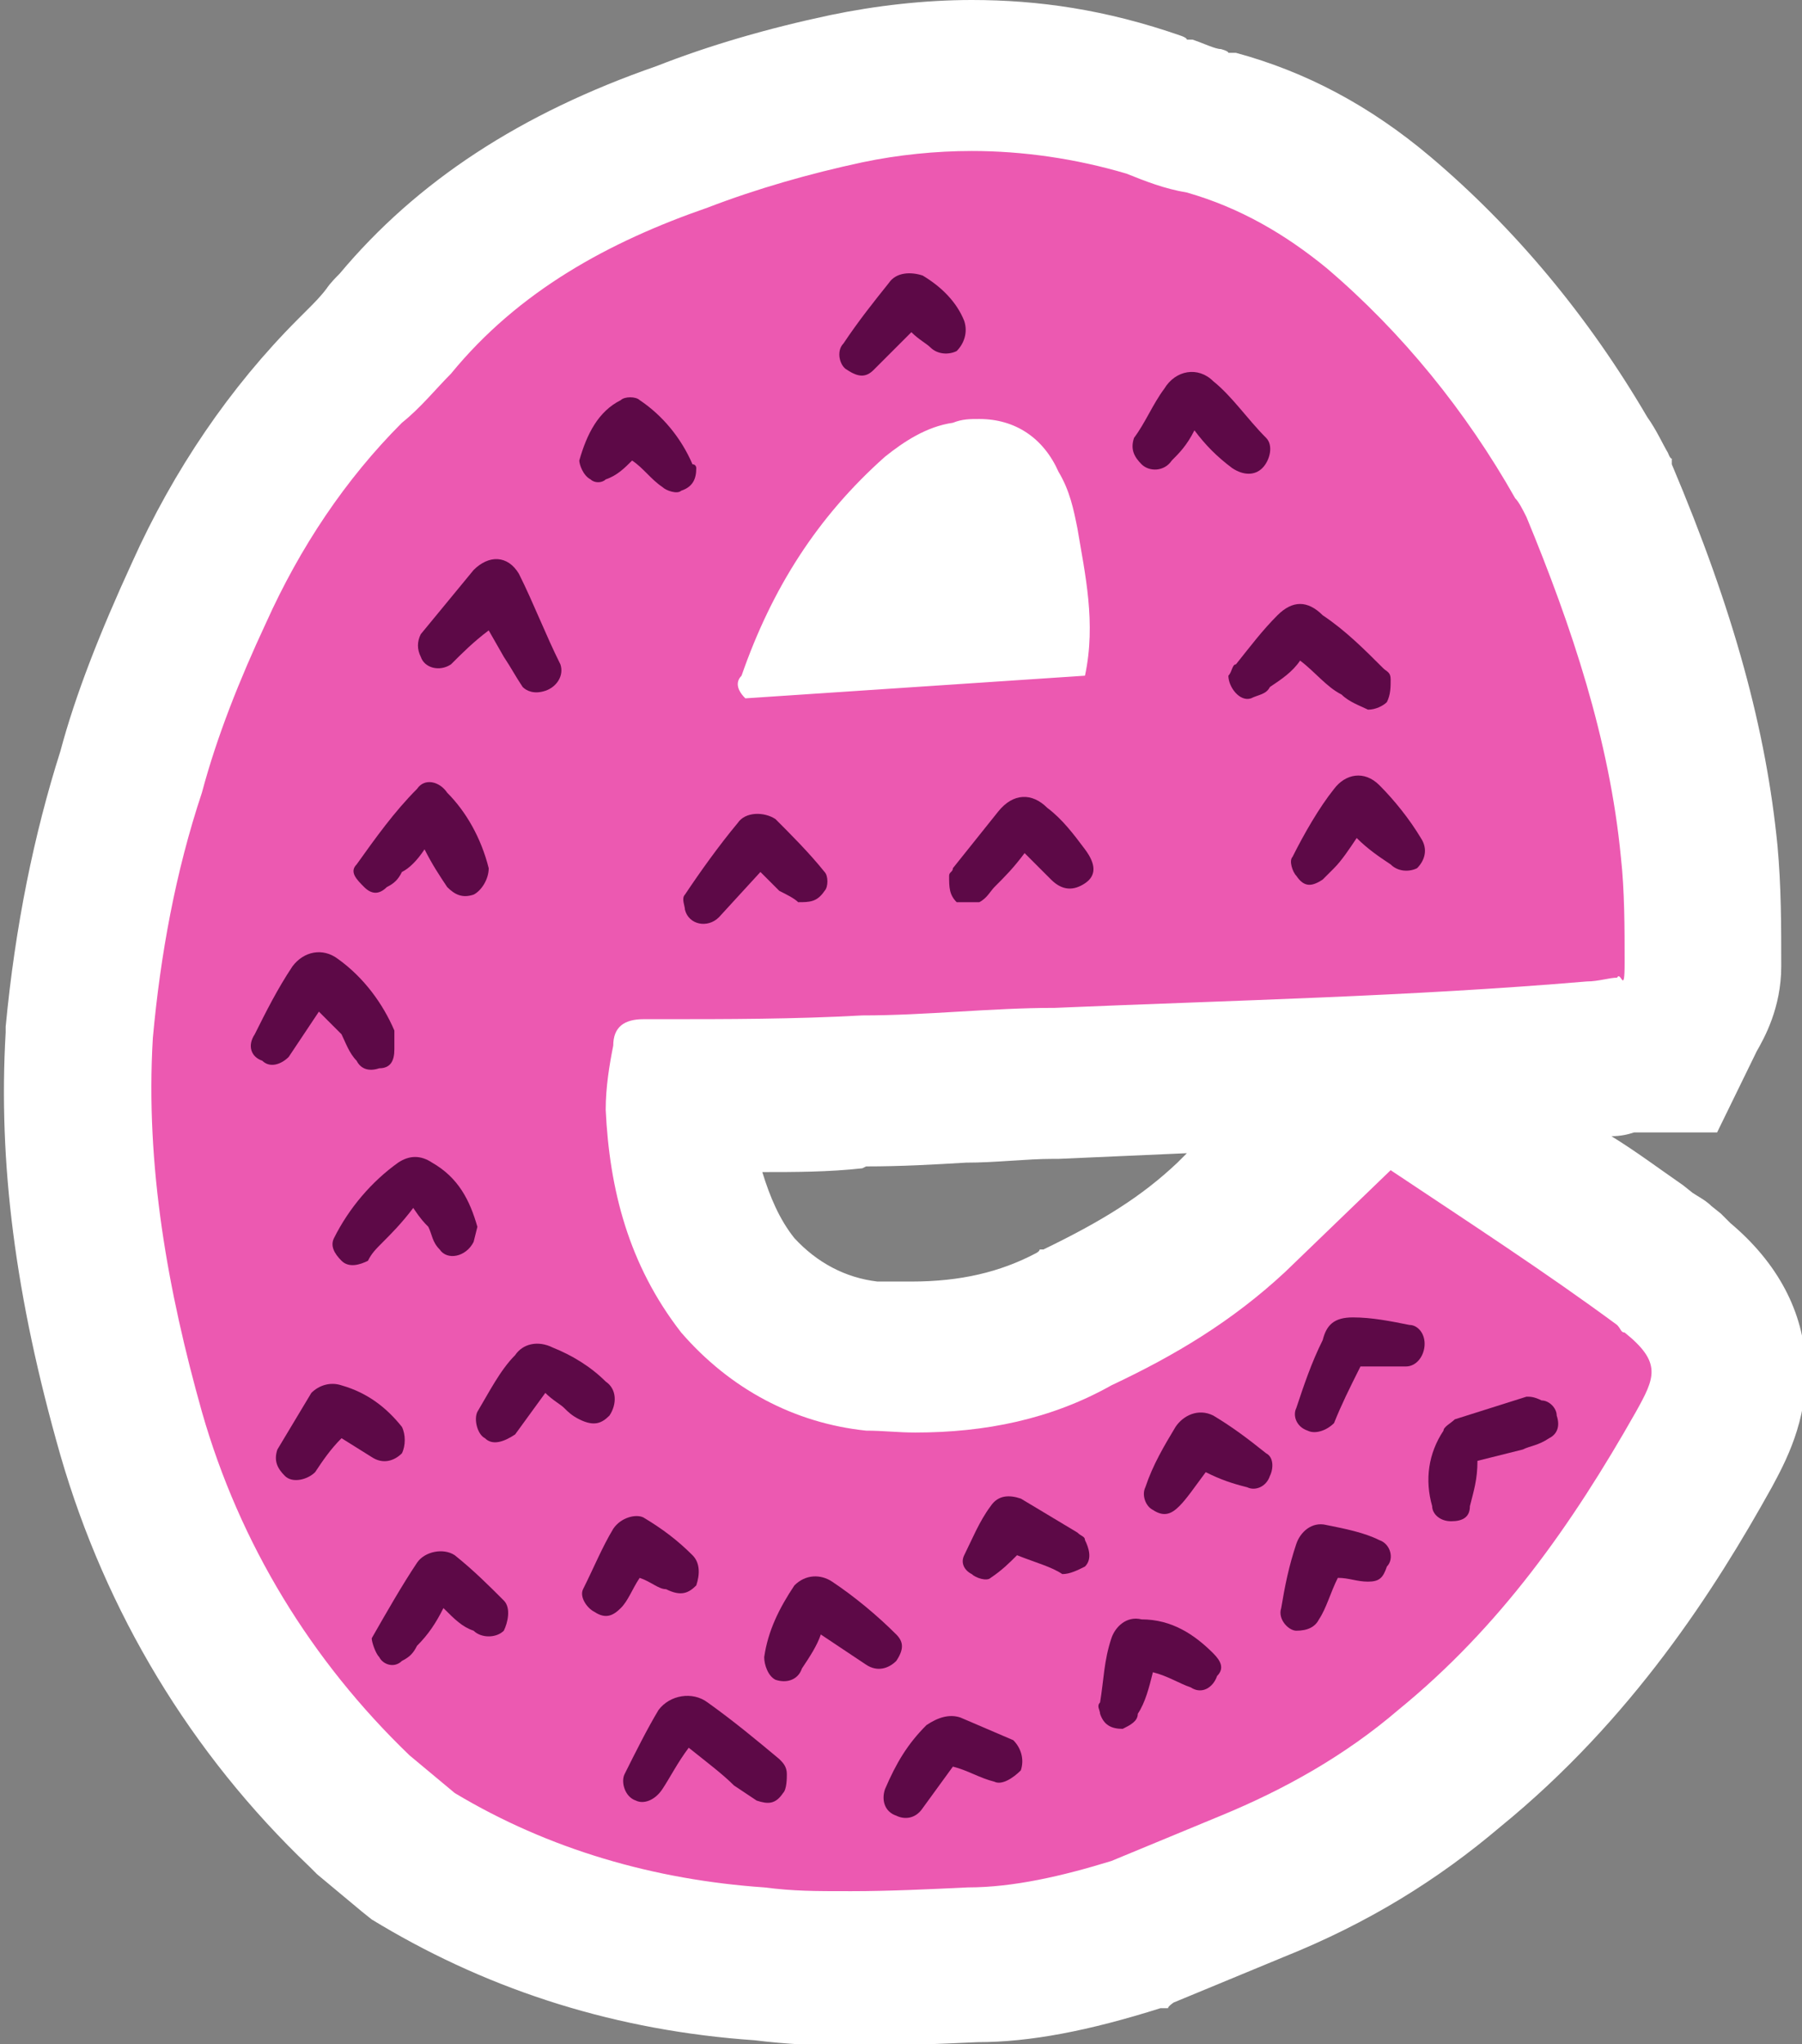 <?xml version="1.0" encoding="UTF-8"?>
<svg xmlns="http://www.w3.org/2000/svg" version="1.1" viewBox="0 0 95.5 108.3">
  <rect x="0" y="0" width="95.5" height="108.3" fill="#808080" stroke="none"/>
  <defs>
    <style>
      .cls-1 {
        fill: #ec59b1;
      }

      .cls-1, .cls-2, .cls-3 {
        stroke-width: 0px;
      }

      .cls-2 {
        fill: #fff;
      }

      .cls-3 {
        fill: #5d0947;
      }
    </style>
  </defs>
  <g id="Layer_1" data-name="Layer 1">
    <g>
      <path class="cls-1" d="M45,104.3c-1.8,0-3.4,0-4.9-.2-6.7-.5-12.7-2.3-18.1-5.6l-.3-.2-2.7-2.3h-.1c-5.7-5.6-9.9-12.5-12.1-20.1-2.3-8-3.1-14.7-2.7-21.1h0c.5-5.1,1.4-9.8,2.8-13.9.8-2.9,2-6,3.6-9.5,2-4.5,4.7-8.5,8-11.7l.2-.2h.2c.4-.5.9-1,1.4-1.5.3-.3.5-.5.8-.8,3.6-4.4,8.5-7.5,15.2-9.9,2.7-1,5.6-1.9,8.7-2.6,2.2-.5,4.4-.7,6.7-.7s6.3.5,9.3,1.4h.2s.2.1.2.1c.9.4,1.6.6,2.4.8h.2s.2,0,.2,0c3.1.9,6,2.4,8.8,4.8,4.2,3.6,7.9,8.1,10.8,13,.4.5.6,1,.9,1.5h0c0,.1,0,.3,0,.3,3.1,7.5,4.7,13.4,5.3,19.1.2,2,.2,4.1.2,6s-.5,2.1-.8,2.5h0c0,0-1.1,2.3-1.1,2.3h-2.3s-.1,0-.1,0c-.4,0-.9.2-1.5.2-7.1.6-14.3.9-21.2,1.1-2.3,0-4.7.2-7,.3h-.2c-1.6,0-3.2,0-4.9.2-1.7,0-3.4.2-5.2.2-3.3.2-6.5.2-9.7.2,0,.2,0,.5,0,.7.2,3.9,1.2,6.8,3.1,9.3,1.9,2.2,4.4,3.5,7.1,3.8.7,0,1.5,0,2.2,0,3.2,0,6-.7,8.5-2h.1c0,0,.1-.1.1-.1,3.5-1.6,6-3.3,8.2-5.3l7.9-7.6,4.8,3.2c3.5,2.3,6.8,4.5,10.1,6.9l.2.2.2.2c0,0,.1.1.2.2,4.5,3.7,2.5,7.4,1.5,9.2-2.9,5.1-7,11.6-13.6,17-2.9,2.5-6.3,4.5-10.4,6.2l-6,2.5h-.2c-3.4,1.1-6.2,1.6-8.7,1.6-2.1.1-4.2.2-6.4.2ZM49.5,27.3c-1.8,1.6-3.2,3.3-4.4,5.4l8.6-.6c0-.8-.2-1.6-.4-2.5v-.8c-.3-.8-.4-1.3-.6-1.7v-.2c-.1,0-.2-.2-.2-.2-.2-.4-.3-.4-.5-.4s-.3,0-.5,0h-.2s-.2,0-.2,0c-.4,0-.9.4-1.6.9Z"/>
      <path class="cls-2" d="M51.5,8c2.7,0,5.5.4,8.2,1.2,1,.4,2,.8,3.2,1,2.8.8,5.2,2.2,7.4,4,4,3.4,7.4,7.6,10,12.2.2.2.4.6.6,1,2.4,5.8,4.4,11.8,5,18,.2,1.8.2,3.8.2,5.6s-.2.4-.4.8c-.4,0-1,.2-1.6.2-9.4.8-18.8,1-28.2,1.4-3.4,0-6.8.4-10.2.4-3.6.2-7.2.2-10.6.2s-.5,0-.7,0-.2,0-.3,0c-1,0-1.6.4-1.6,1.4-.2,1-.4,2.2-.4,3.4.2,4.2,1.2,8.2,4,11.8,2.6,3,6,4.8,9.8,5.2.9,0,1.7.1,2.6.1,3.7,0,7.2-.7,10.4-2.5,3.4-1.6,6.4-3.4,9.2-6l5.6-5.4c4.2,2.8,8.2,5.4,12,8.2.2.2.2.4.4.4,2,1.6,1.6,2.4.6,4.2-3.4,6-7.2,11.4-12.6,15.8-2.8,2.4-6,4.2-9.4,5.6l-5.8,2.4c-2.6.8-5.2,1.4-7.6,1.4-2.1.1-4.2.2-6.2.2s-3,0-4.6-.2c-5.8-.4-11.4-2-16.4-5l-2.4-2c-5.2-5-9-11.2-11-18.2-1.8-6.4-3-13-2.6-19.8.4-4.4,1.2-8.8,2.6-13,.8-3,2-6,3.4-9,1.8-4,4.2-7.6,7.2-10.6,1-.8,1.8-1.8,2.6-2.6,3.6-4.4,8.4-7,13.6-8.8,2.6-1,5.4-1.8,8.2-2.4,1.9-.4,3.9-.6,5.8-.6M39.5,37l18-1.2c.6-2.8,0-5.4-.4-7.8-.2-1-.4-2-1-3-.8-1.8-2.3-2.8-4.2-2.8-.5,0-.9,0-1.4.2-1.4.2-2.6,1-3.6,1.8-3.6,3.2-6,7-7.6,11.6-.2.2-.4.6.2,1.2M51.5,0S51.5,0,51.5,0c-2.5,0-5.1.3-7.5.8-3.3.7-6.4,1.6-9.2,2.7-7.2,2.5-12.7,6.1-16.8,11-.2.2-.5.5-.7.8-.3.4-.7.8-.9,1l-.3.3-.3.3c-3.6,3.6-6.6,8-8.8,12.9-1.7,3.7-3,7-3.8,10-1.4,4.4-2.4,9.3-2.9,14.6h0c0,.1,0,.3,0,.3-.4,6.9.5,14,2.9,22.4,2.4,8.3,6.9,15.8,13.2,21.8l.2.2.2.2,2.4,2,.5.4.5.3c5.9,3.5,12.5,5.6,19.8,6.1,1.6.2,3.4.3,5.3.3s4.4-.1,6.5-.2c2.8,0,5.9-.6,9.7-1.8h.4c0-.1.3-.3.3-.3l5.8-2.4c4.5-1.8,8.2-4.1,11.5-6.9,7-5.7,11.4-12.6,14.4-18h0s0,0,0,0c.7-1.3,1.9-3.5,1.8-6.4-.1-2.9-1.5-5.5-4-7.6,0,0,0,0-.1-.1l-.4-.4-.5-.4c-.3-.3-.7-.5-1-.7l-.5-.4h0c-1.3-.9-2.5-1.8-3.8-2.6.5,0,.9-.1,1.2-.2h4.4l2.1-4.3c.4-.7,1.3-2.3,1.3-4.5s0-4.2-.2-6.4c-.6-6.1-2.3-12.4-5.6-20.2v-.3c-.1,0-.2-.3-.2-.3-.3-.5-.6-1.2-1.1-1.9-3.1-5.3-7-10-11.5-13.8h0s0,0,0,0c-3.2-2.7-6.6-4.5-10.3-5.5h-.4c0-.1-.4-.2-.4-.2-.3,0-.9-.3-1.5-.5h-.3c0-.1-.3-.2-.3-.2C58.6.5,55,0,51.5,0h0ZM45.9,61.8c1.9,0,3.6-.1,5.3-.2,1.6,0,3.2-.2,4.6-.2h.3c2.3-.1,4.6-.2,6.8-.3l-.5.5c-1.9,1.8-4,3.1-7.1,4.6h-.2c0,.1-.2.2-.2.2-1.9,1-4,1.5-6.6,1.5s-1.2,0-1.8,0c-1.7-.2-3.2-1-4.4-2.3-.8-1-1.3-2.2-1.7-3.5,1.7,0,3.5,0,5.3-.2h0Z"/>
    </g>
  </g>
  <g id="Layer_2" data-name="Layer 2">
    <path class="cls-3" d="M44.7,18.2c-.4.4-.2,1.2.2,1.4.6.4,1,.4,1.4,0l2-2c.4.4.8.6,1,.8.4.4,1,.4,1.4.2.4-.4.6-1,.4-1.6-.4-1-1.2-1.8-2.2-2.4-.6-.2-1.4-.2-1.8.4-.8,1-1.6,2-2.4,3.2Z"/>
    <path class="cls-3" d="M60.1,23.2c-.2.6,0,1,.4,1.4.4.4,1.2.4,1.6-.2.4-.4.8-.8,1.2-1.6.6.8,1.2,1.4,2,2,.6.4,1.2.4,1.6,0,.4-.4.6-1.2.2-1.6-1-1-1.8-2.2-2.8-3-.8-.8-2-.6-2.6.4-.6.8-1,1.8-1.6,2.6Z"/>
    <path class="cls-3" d="M30.7,24.4c0,.2.2.8.6,1,.2.2.6.2.8,0,.6-.2,1-.6,1.4-1,.6.4,1,1,1.6,1.4.2.2.8.4,1,.2.6-.2.8-.6.8-1.2,0,0,0-.2-.2-.2-.6-1.4-1.6-2.6-2.8-3.4-.2-.2-.8-.2-1,0-1.2.6-1.8,1.8-2.2,3.2Z"/>
    <path class="cls-3" d="M22.3,33.6c-.2.4-.2.8,0,1.2.2.6,1,.8,1.6.4.6-.6,1.2-1.2,2-1.8l.8,1.4c.4.6.6,1,1,1.6.2.2.6.4,1.2.2.6-.2,1-.8.8-1.4-.8-1.6-1.4-3.2-2.2-4.8-.6-1-1.6-1-2.4-.2l-2.8,3.4Z"/>
    <path class="cls-3" d="M70.1,32.6c-.8-.8-1.6-.8-2.4,0-.8.8-1.4,1.6-2.2,2.6-.2,0-.2.4-.4.6,0,.6.6,1.4,1.2,1.2.4-.2.8-.2,1-.6.6-.4,1.2-.8,1.6-1.4.8.6,1.4,1.4,2.2,1.8.4.4,1,.6,1.4.8.4,0,.8-.2,1-.4.2-.4.2-.8.2-1.2s-.2-.4-.4-.6c-1-1-2-2-3.2-2.8Z"/>
    <path class="cls-3" d="M75.1,46c.4-.4.6-1,.2-1.6-.6-1-1.4-2-2.2-2.8-.8-.8-1.8-.6-2.4.2-.8,1-1.6,2.4-2.2,3.6-.2.2,0,.8.2,1,.4.6.8.6,1.4.2l.6-.6c.4-.4.8-1,1.2-1.6.6.6,1.2,1,1.8,1.4.4.4,1,.4,1.4.2Z"/>
    <path class="cls-3" d="M18.9,45.8c-.4.4,0,.8.4,1.2.4.4.8.4,1.2,0,.4-.2.6-.4.8-.8.4-.2.8-.6,1.2-1.2.4.8.8,1.4,1.2,2,.4.4.8.6,1.4.4.4-.2.8-.8.8-1.4-.4-1.6-1.2-3-2.2-4-.4-.6-1.2-.8-1.6-.2-1.2,1.2-2.2,2.6-3.2,4Z"/>
    <path class="cls-3" d="M57.5,46.8c.6-.4.6-1,0-1.8-.6-.8-1.2-1.6-2-2.2-.8-.8-1.8-.8-2.6.2l-2.4,3c0,.2-.2.2-.2.4,0,.6,0,1,.4,1.4h1.2c.4-.2.6-.6.8-.8.6-.6,1-1,1.6-1.8l1.4,1.4c.6.6,1.2.6,1.8.2Z"/>
    <path class="cls-3" d="M39.1,43.6c-1,1.2-2,2.6-2.8,3.8-.2.2,0,.6,0,.8.2.8,1.2,1,1.8.4l2.2-2.4c.4.4.6.6,1,1,.4.2.8.4,1,.6.6,0,1,0,1.4-.6.2-.2.2-.8,0-1-.8-1-1.8-2-2.6-2.8-.6-.4-1.6-.4-2,.2Z"/>
    <path class="cls-3" d="M13.9,56.2c.4.4,1,.2,1.4-.2l1.6-2.4c.4.4.8.8,1.2,1.2.2.4.4,1,.8,1.4.2.4.6.6,1.2.4.6,0,.8-.4.8-1v-1c-.6-1.4-1.6-2.8-3-3.8-.8-.6-1.8-.4-2.4.4-.8,1.2-1.4,2.4-2,3.6-.4.6-.2,1.2.4,1.4Z"/>
    <path class="cls-3" d="M25.1,65.8l.2-.8c-.4-1.4-1-2.6-2.4-3.4-.6-.4-1.2-.4-1.8,0-1.4,1-2.6,2.4-3.4,4-.2.4,0,.8.4,1.2.4.4,1,.2,1.4,0,.2-.4.4-.6.8-1,.4-.4,1-1,1.6-1.8.4.6.6.8.8,1,.2.4.2.8.6,1.2.4.6,1.4.4,1.8-.4Z"/>
    <path class="cls-3" d="M74.5,72.4c.6,0,1-.6,1-1.2s-.4-1-.8-1c-1-.2-2-.4-3-.4s-1.4.4-1.6,1.2c-.6,1.2-1,2.4-1.4,3.6-.2.4,0,1,.6,1.2.4.2,1,0,1.4-.4.4-1,.8-1.8,1.4-3h2.4Z"/>
    <path class="cls-3" d="M29.9,74.6c.2.2.4.4.8.6.8.4,1.2.2,1.6-.2.4-.6.4-1.4-.2-1.8-.8-.8-1.8-1.4-2.8-1.8-.8-.4-1.6-.2-2,.4-.8.8-1.4,2-2,3-.2.4,0,1.2.4,1.4.4.4,1,.2,1.6-.2l1.6-2.2c.4.4.8.6,1,.8Z"/>
    <path class="cls-3" d="M18.1,76.2l1.6,1c.6.4,1.2.2,1.6-.2.2-.4.2-1,0-1.4-.8-1-1.8-1.8-3.2-2.2-.6-.2-1.2,0-1.6.4l-1.8,3c-.2.6,0,1,.4,1.4.4.4,1.2.2,1.6-.2.4-.6.8-1.2,1.4-1.8Z"/>
    <path class="cls-3" d="M82.1,76.2c.4-.2.6-.6.4-1.2,0-.4-.4-.8-.8-.8-.4-.2-.6-.2-.8-.2l-3.8,1.2c-.2.2-.6.4-.6.6-.8,1.2-1,2.6-.6,4,0,.4.4.8,1,.8s1-.2,1-.8c.2-.8.4-1.4.4-2.4l2.4-.6c.4-.2.8-.2,1.4-.6Z"/>
    <path class="cls-3" d="M67.3,78.2c.2-.4.2-1-.2-1.2-1-.8-1.8-1.4-2.8-2-.8-.4-1.6,0-2,.6-.6,1-1.2,2-1.6,3.2-.2.4,0,1,.4,1.2.6.4,1,.2,1.4-.2.4-.4.8-1,1.4-1.8.8.4,1.4.6,2.2.8.4.2,1,0,1.2-.6Z"/>
    <path class="cls-3" d="M57.5,83c.4-.4.2-1,0-1.4,0-.2-.2-.2-.4-.4l-3-1.8c-.6-.2-1.2-.2-1.6.4-.6.8-1,1.8-1.4,2.6-.2.4,0,.8.4,1,.2.2.8.4,1,.2.6-.4,1-.8,1.4-1.2,1,.4,1.8.6,2.4,1,.4,0,.8-.2,1.2-.4Z"/>
    <path class="cls-3" d="M31.5,85.4c.6.4,1,.2,1.4-.2.4-.4.6-1,1-1.6.6.2,1,.6,1.4.6.8.4,1.2.2,1.6-.2.2-.6.2-1.2-.2-1.6-.8-.8-1.6-1.4-2.6-2-.4-.2-1.2,0-1.6.6-.6,1-1,2-1.6,3.2-.2.4.2,1,.6,1.2Z"/>
    <path class="cls-3" d="M73.5,83c.4-.4.2-1.2-.4-1.4-.8-.4-1.8-.6-2.8-.8-.8-.2-1.4.4-1.6,1-.4,1.2-.6,2.2-.8,3.4-.2.6.4,1.2.8,1.2.6,0,1-.2,1.2-.6.4-.6.6-1.4,1-2.2.6,0,1,.2,1.6.2s.8-.2,1-.8Z"/>
    <path class="cls-3" d="M26.7,86.4c.2-.4.4-1.2,0-1.6-.8-.8-1.6-1.6-2.6-2.4-.6-.4-1.6-.2-2,.4-.8,1.2-1.6,2.6-2.4,4,0,.2.2.8.4,1,.2.4.8.6,1.2.2.4-.2.6-.4.8-.8.6-.6,1-1.2,1.4-2,.6.6,1,1,1.6,1.2.4.4,1.2.4,1.6,0Z"/>
    <path class="cls-3" d="M45.9,88.2c.6.4,1.2.2,1.6-.2.4-.6.4-1,0-1.4-1-1-2.2-2-3.4-2.8-.6-.4-1.4-.4-2,.2-.8,1.2-1.4,2.4-1.6,3.8,0,.4.2,1,.6,1.2.6.2,1.2,0,1.4-.6.4-.6.8-1.2,1-1.8l2.4,1.6Z"/>
    <path class="cls-3" d="M64.5,88.8c.4-.4.2-.8-.2-1.2-1-1-2.2-1.8-3.8-1.8-.8-.2-1.4.4-1.6,1-.4,1.2-.4,2.2-.6,3.4-.2.2,0,.4,0,.6.2.6.6.8,1.2.8.4-.2.8-.4.8-.8.4-.6.6-1.4.8-2.2.8.2,1.4.6,2,.8.6.4,1.2,0,1.4-.6Z"/>
    <path class="cls-3" d="M41.5,95c.2-.2.2-.8.2-1,0-.4-.2-.6-.4-.8-1.2-1-2.4-2-3.8-3-.8-.6-2-.4-2.6.4-.6,1-1.2,2.2-1.8,3.4-.2.4,0,1.2.6,1.4.4.2,1,0,1.4-.6s.8-1.4,1.4-2.2c1,.8,1.8,1.4,2.4,2l1.2.8c.6.2,1,.2,1.4-.4Z"/>
    <path class="cls-3" d="M54.1,93.8c.2-.6,0-1.2-.4-1.6l-2.8-1.2c-.6-.2-1.2,0-1.8.4-1,1-1.6,2-2.2,3.4-.2.6,0,1.2.6,1.4.4.2,1,.2,1.4-.4l1.6-2.2c.8.2,1.4.6,2.2.8.4.2,1-.2,1.4-.6Z"/>
  </g>
</svg>
